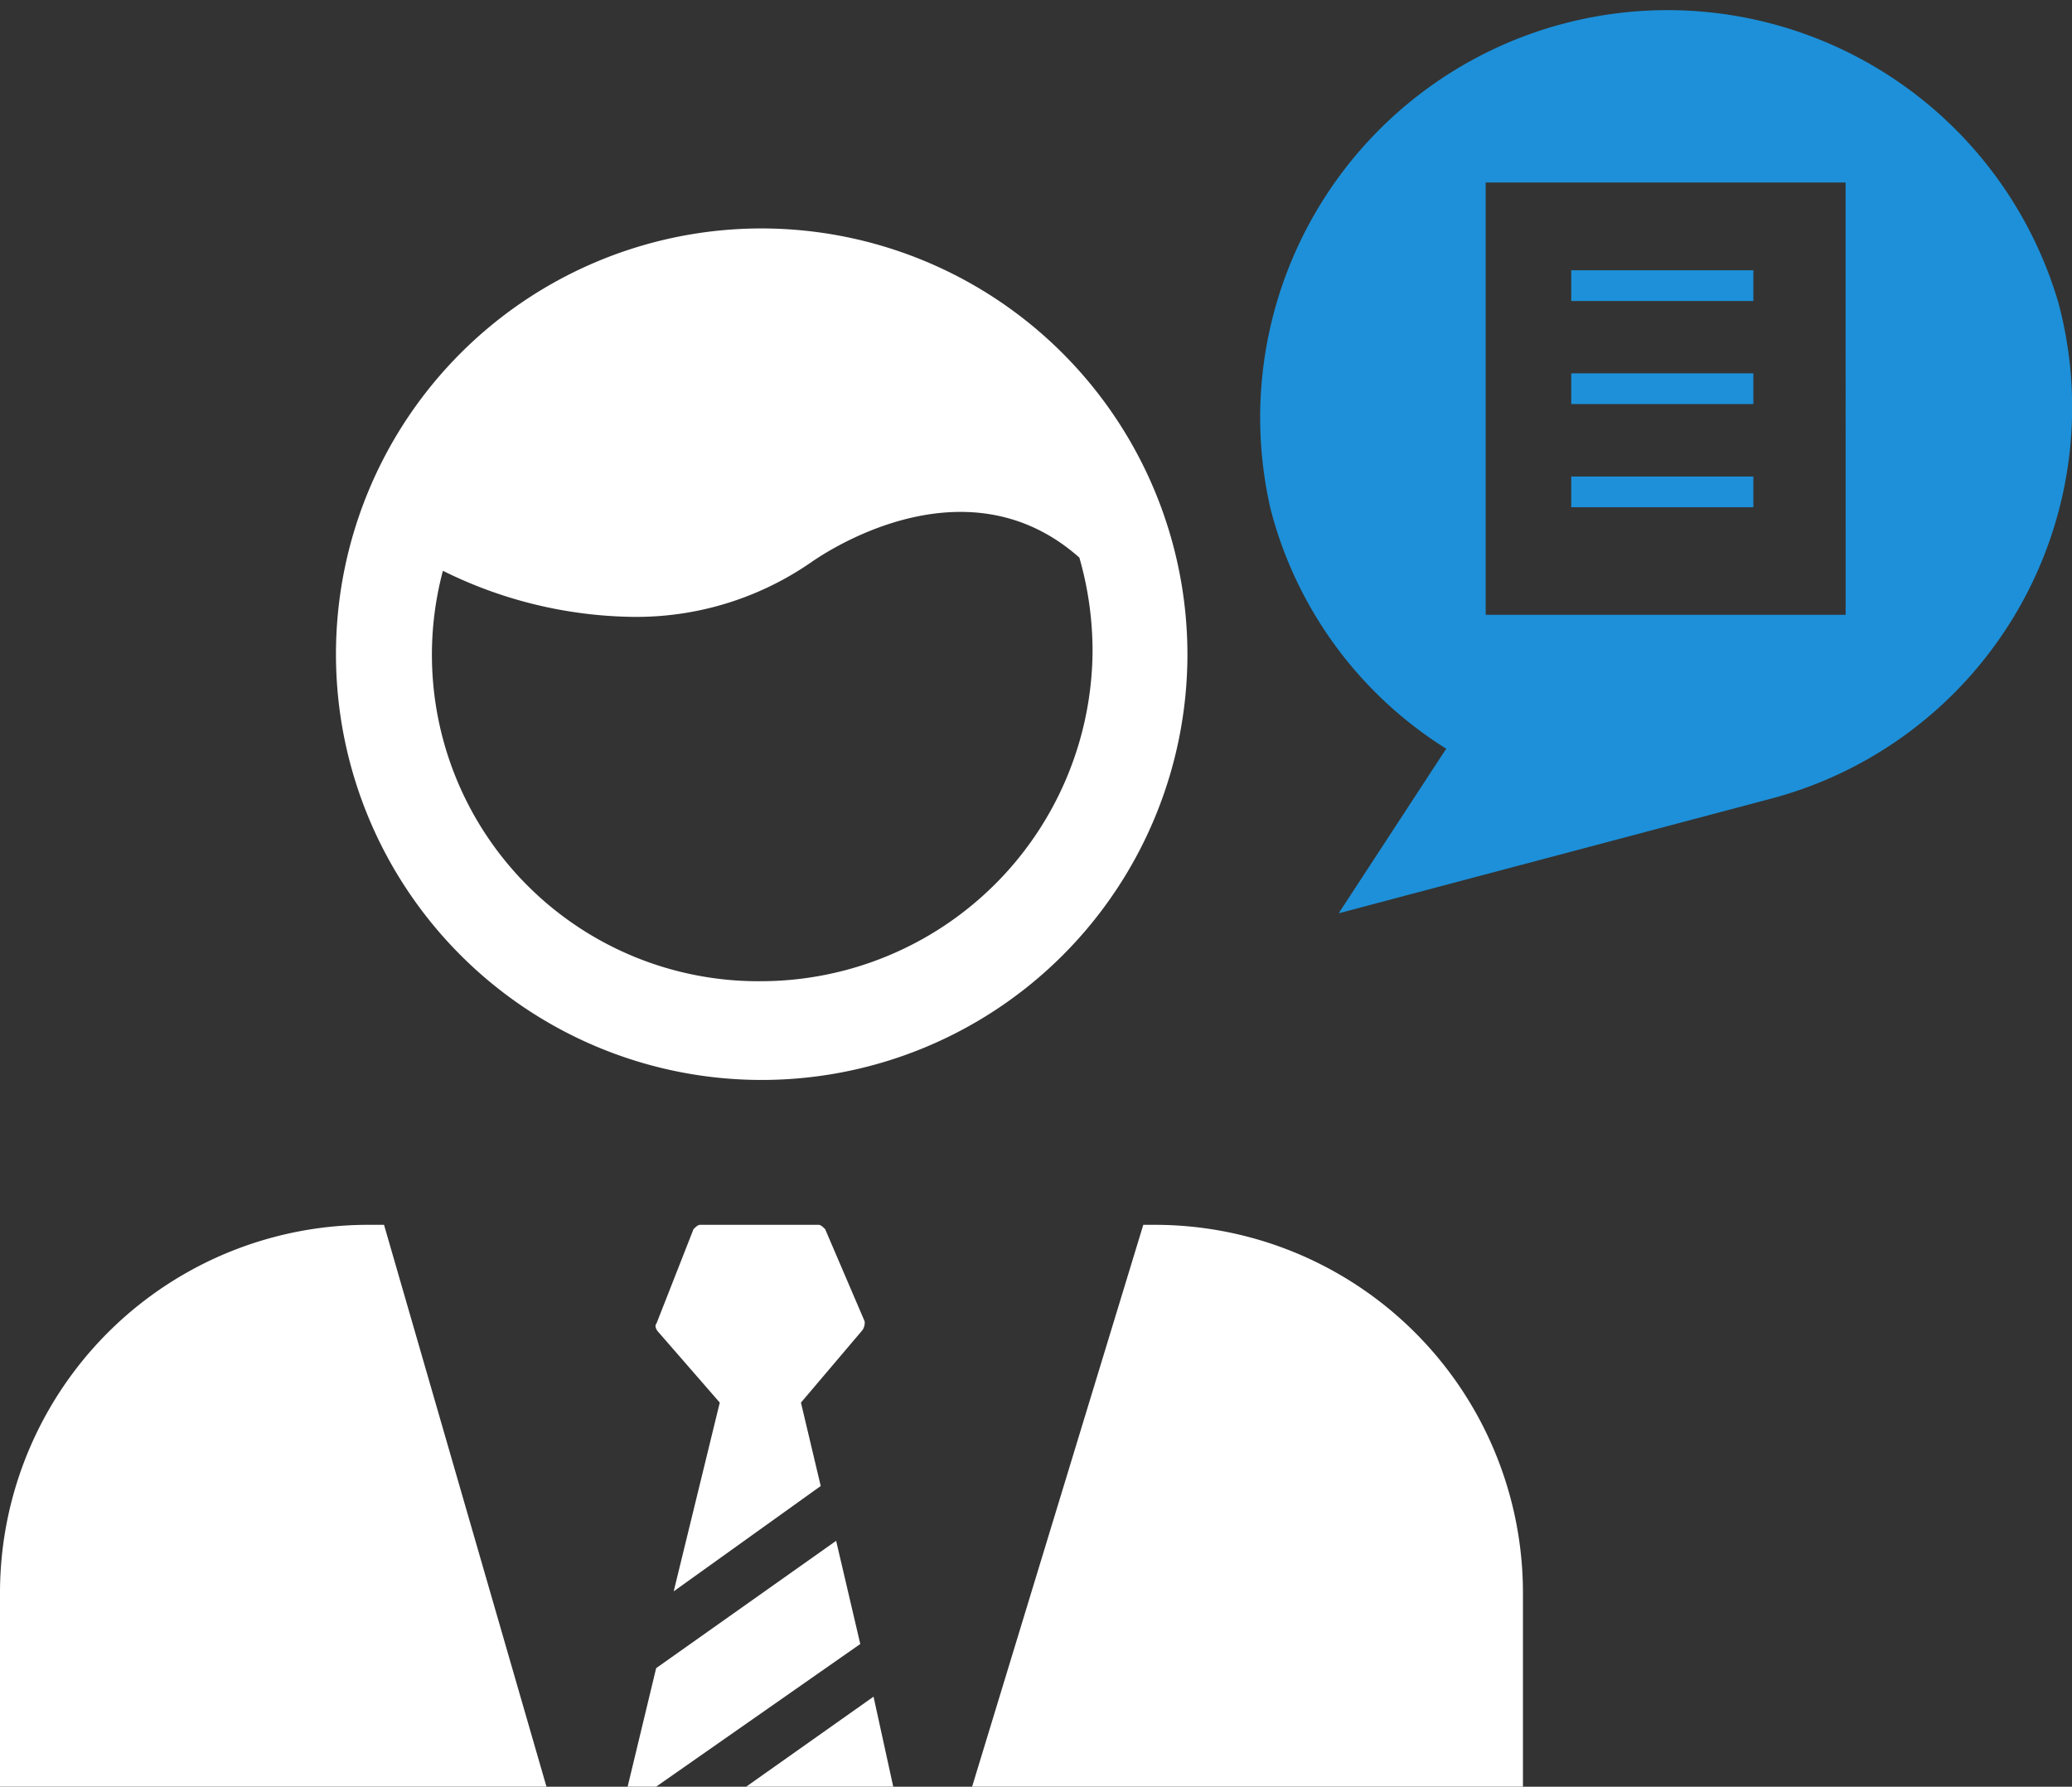 <svg xmlns="http://www.w3.org/2000/svg" width="27.975" height="24.122" viewBox="0 0 27.975 24.122">
  <rect x="0" y="0" width="27.975" height="24.122" fill="#333333" stroke="none"/>
  <g id="Group_547" data-name="Group 547" transform="translate(-37 -320.001)">
    <g id="Group_544" data-name="Group 544" transform="translate(37 323.085)">
      <path id="Path_1198" data-name="Path 1198" d="M33.73,67.9l-.622,2.548,1.985-1.422L34.826,67.9l.83-.978a.178.178,0,0,0,.03-.119l-.533-1.244c-.03-.03-.059-.059-.089-.059h-1.6c-.03,0-.059.03-.089.059l-.5,1.274c-.03.03,0,.089.03.119Z" transform="translate(-24.012 -52.048)" fill="#fff"/>
      <path id="Path_1199" data-name="Path 1199" d="M24.048,20.1A5.748,5.748,0,1,0,29.8,25.848,5.754,5.754,0,0,0,24.048,20.1Zm0,10.163a4.407,4.407,0,0,1-4.3-5.541,5.922,5.922,0,0,0,2.548.622,4.146,4.146,0,0,0,2.43-.741c.089-.059,2.044-1.452,3.615-.059a4.564,4.564,0,0,1,.178,1.274A4.483,4.483,0,0,1,24.048,30.263Z" transform="translate(-13.768 -20.1)" fill="#fff"/>
      <path id="Path_1200" data-name="Path 1200" d="M38.985,88.215,38.719,87,37,88.215Z" transform="translate(-26.925 -67.178)" fill="#fff"/>
      <path id="Path_1201" data-name="Path 1201" d="M31.985,83.219l2.756-1.926L34.415,79.9l-2.43,1.719-.385,1.6Z" transform="translate(-23.126 -62.182)" fill="#fff"/>
      <path id="Path_1202" data-name="Path 1202" d="M54.737,73.085V70.478A4.97,4.97,0,0,0,49.759,65.5h-.148L47.3,73.085Z" transform="translate(-34.175 -52.048)" fill="#fff"/>
      <path id="Path_1203" data-name="Path 1203" d="M10.378,73.085,8.185,65.5H7.978A4.97,4.97,0,0,0,3,70.478v2.607h7.378Z" transform="translate(-3 -52.048)" fill="#fff"/>
    </g>
    <g id="Group_545" data-name="Group 545" transform="translate(53.976 320.001)">
      <rect id="Rectangle_494" data-name="Rectangle 494" width="2.459" height="0.415" transform="translate(4.238 5.04)" fill="#1d90d9"/>
      <rect id="Rectangle_495" data-name="Rectangle 495" width="2.459" height="0.415" transform="translate(4.238 3.649)" fill="#1d90d9"/>
      <rect id="Rectangle_496" data-name="Rectangle 496" width="2.459" height="0.415" transform="translate(4.238 6.433)" fill="#1d90d9"/>
      <path id="Path_1204" data-name="Path 1204" d="M71.11,13.779a5.5,5.5,0,0,0-10.637,2.785,5.414,5.414,0,0,0,2.37,3.23l-1.452,2.222L67.2,20.476A5.465,5.465,0,0,0,71.11,13.779Zm-2.874,4.207H63.376V12.15h4.859Z" transform="translate(-60.293 -9.686)" fill="#1d90d9"/>
    </g>
  </g>
</svg>
